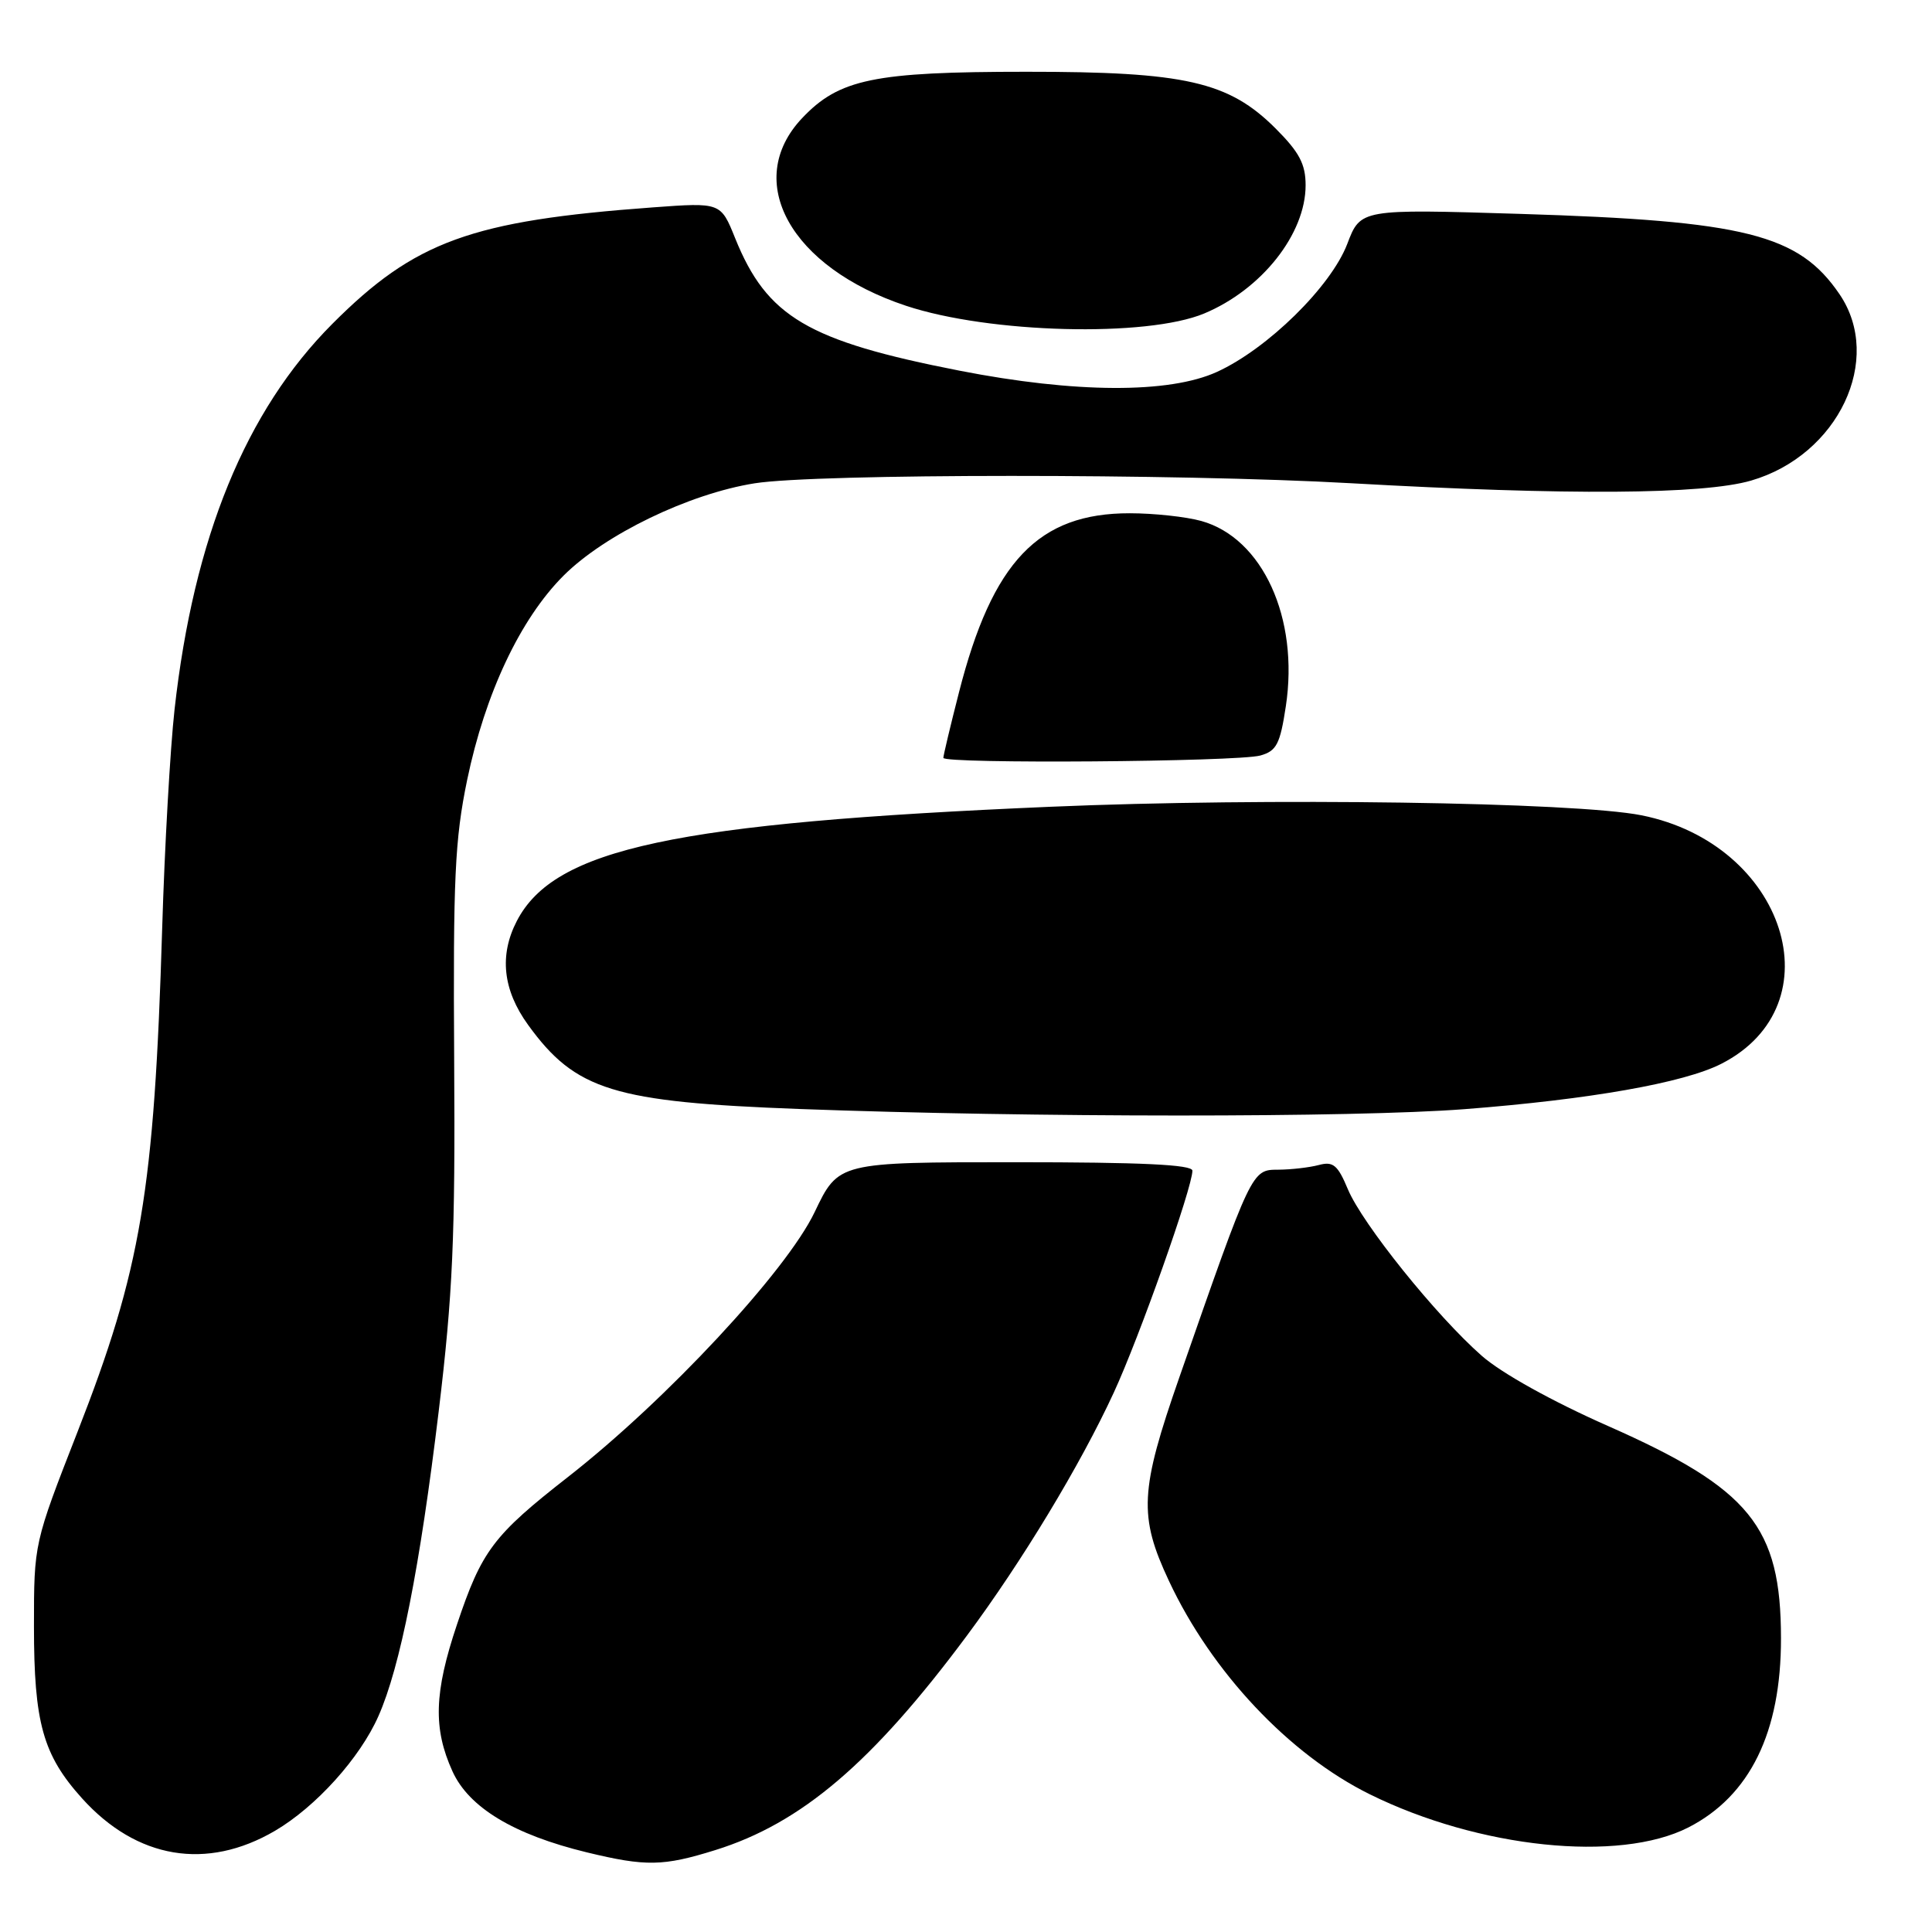<?xml version="1.0" encoding="UTF-8" standalone="no"?>
<!DOCTYPE svg PUBLIC "-//W3C//DTD SVG 1.1//EN" "http://www.w3.org/Graphics/SVG/1.1/DTD/svg11.dtd" >
<svg xmlns="http://www.w3.org/2000/svg" xmlns:xlink="http://www.w3.org/1999/xlink" version="1.1" viewBox="0 0 256 256">
 <g >
 <path fill="currentColor"
d=" M 94.77 245.15 C 106.18 241.60 115.60 233.57 128.09 216.77 C 135.40 206.94 143.15 194.13 147.58 184.53 C 150.97 177.20 158.00 157.35 158.00 155.12 C 158.00 154.32 151.23 154.00 134.55 154.00 C 111.10 154.00 111.10 154.00 107.95 160.60 C 104.22 168.42 88.32 185.50 75.27 195.70 C 65.35 203.45 63.83 205.47 60.55 215.26 C 57.52 224.28 57.38 229.03 59.95 234.70 C 62.13 239.51 68.08 243.10 77.77 245.45 C 85.58 247.34 87.87 247.30 94.77 245.15 Z  M 36.44 242.59 C 41.86 239.41 47.70 232.94 50.15 227.38 C 53.03 220.88 55.64 207.68 58.13 187.00 C 60.00 171.47 60.33 164.01 60.18 140.50 C 60.03 116.42 60.27 111.22 61.90 103.35 C 64.28 91.89 68.94 82.01 74.67 76.28 C 80.13 70.82 91.30 65.42 100.00 64.04 C 108.24 62.74 156.03 62.73 179.00 64.03 C 207.73 65.65 225.67 65.53 232.03 63.68 C 243.58 60.32 249.61 47.61 243.75 38.99 C 238.34 31.04 231.26 29.26 201.39 28.34 C 180.28 27.69 180.28 27.69 178.52 32.32 C 176.36 37.97 167.96 46.22 161.25 49.28 C 154.92 52.17 142.45 52.11 127.16 49.12 C 107.02 45.18 101.62 41.99 97.41 31.56 C 95.50 26.82 95.50 26.82 86.50 27.48 C 62.45 29.24 54.97 31.95 44.04 42.91 C 32.56 54.42 25.67 71.25 23.13 94.00 C 22.55 99.22 21.81 112.28 21.49 123.00 C 20.44 157.85 18.70 168.17 10.26 189.76 C 4.50 204.50 4.50 204.50 4.50 215.50 C 4.50 228.28 5.69 232.54 10.87 238.29 C 18.12 246.33 27.39 247.89 36.44 242.59 Z  M 223.71 242.15 C 231.87 237.98 236.01 229.55 235.99 217.07 C 235.98 202.30 231.89 197.27 213.11 188.97 C 205.68 185.69 198.97 181.96 196.34 179.65 C 190.29 174.33 180.52 162.17 178.60 157.58 C 177.26 154.37 176.65 153.86 174.75 154.37 C 173.51 154.70 171.09 154.98 169.37 154.99 C 165.85 155.00 165.88 154.93 156.27 182.50 C 151.03 197.52 150.86 200.89 154.90 209.50 C 160.55 221.56 170.83 232.48 181.50 237.75 C 195.97 244.90 214.52 246.83 223.71 242.15 Z  M 194.05 146.97 C 210.61 145.69 223.13 143.49 228.08 140.96 C 243.41 133.14 236.57 111.83 217.50 108.03 C 208.71 106.28 167.69 105.68 139.21 106.90 C 89.35 109.03 73.45 112.43 68.48 122.04 C 66.13 126.58 66.63 131.19 69.98 135.81 C 76.26 144.48 81.29 146.03 106.00 146.95 C 136.77 148.09 179.36 148.10 194.05 146.97 Z  M 167.00 100.11 C 169.15 99.51 169.62 98.60 170.38 93.58 C 172.15 81.90 167.30 71.29 159.17 69.03 C 157.15 68.47 152.89 68.01 149.71 68.01 C 137.60 67.99 131.49 74.40 127.07 91.74 C 125.93 96.19 125.00 100.10 125.00 100.42 C 125.00 101.24 163.96 100.95 167.00 100.11 Z  M 159.56 41.54 C 167.18 38.36 173.00 31.00 173.00 24.55 C 173.00 21.75 172.17 20.17 169.04 17.04 C 162.81 10.81 157.07 9.50 136.00 9.51 C 115.79 9.51 111.18 10.47 106.27 15.67 C 98.41 24.01 104.75 35.44 120.06 40.52 C 131.09 44.18 151.93 44.72 159.56 41.54 Z "/>
</g>
</svg>